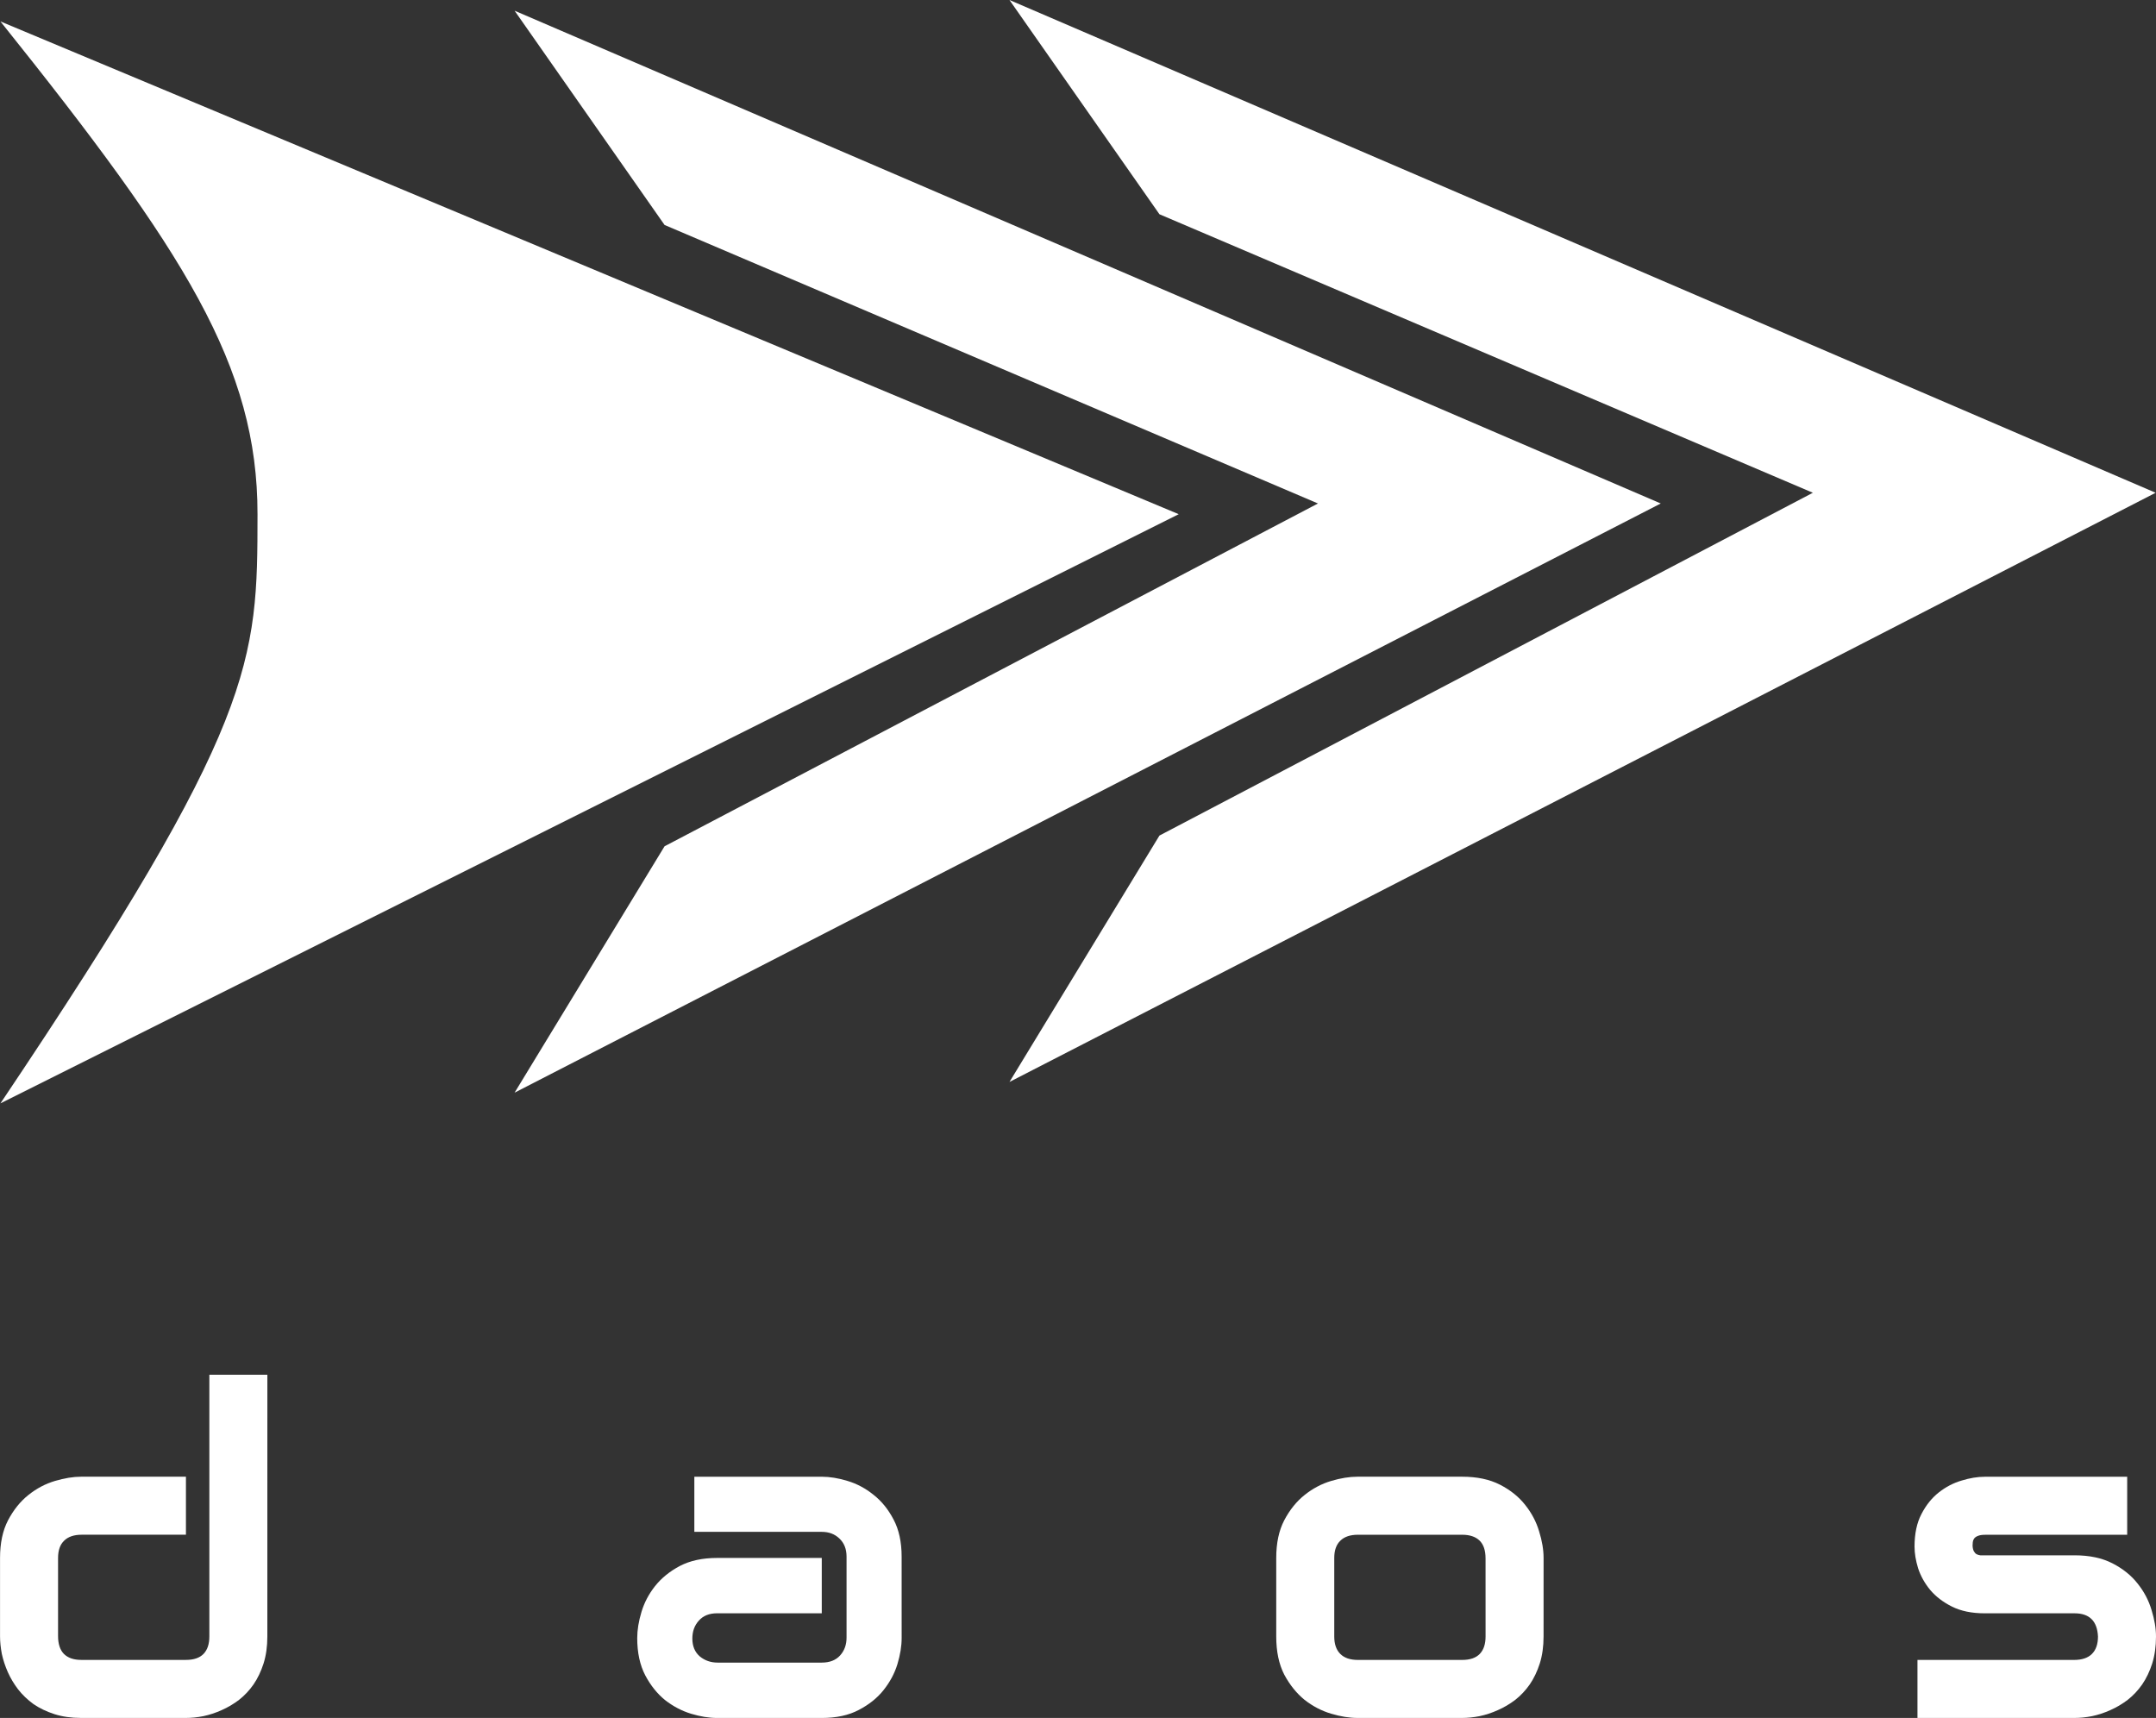 <?xml version="1.0" encoding="UTF-8" standalone="no"?>
<!-- Created with Inkscape (http://www.inkscape.org/) -->

<svg
   version="1.1"
   id="svg2"
   width="100.637"
   height="80.186"
   viewBox="0 0 100.637 80.186"
   sodipodi:docname="daos_logo_white.svg"
   inkscape:version="1.2.2 (b0a8486541, 2022-12-01)"
   xmlns:inkscape="http://www.inkscape.org/namespaces/inkscape"
   xmlns:sodipodi="http://sodipodi.sourceforge.net/DTD/sodipodi-0.dtd"
   xmlns="http://www.w3.org/2000/svg"
   xmlns:svg="http://www.w3.org/2000/svg">
  <rect x="0" y="0" width="100.637" height="80.186" fill="#333333" stroke="none"/>
  <defs
     id="defs6" />
  <sodipodi:namedview
     id="namedview4"
     pagecolor="#ffffff"
     bordercolor="#000000"
     borderopacity="0.25"
     inkscape:showpageshadow="2"
     inkscape:pageopacity="0.0"
     inkscape:pagecheckerboard="0"
     inkscape:deskcolor="#d1d1d1"
     showgrid="false"
     inkscape:zoom="2.95"
     inkscape:cx="48.135593"
     inkscape:cy="35.932203"
     inkscape:window-width="1920"
     inkscape:window-height="979"
     inkscape:window-x="1920"
     inkscape:window-y="32"
     inkscape:window-maximized="1"
     inkscape:current-layer="g8" />
  <g
     inkscape:groupmode="layer"
     inkscape:label="Image"
     id="g8"
     transform="translate(-48.98,-64)">
    <g
       aria-label="daos"
       id="text170"
       style="font-size:21.333px;font-family:FandolFang;-inkscape-font-specification:FandolFang;letter-spacing:15.4px;fill:#ffffff;fill-opacity:1">
      <path
         d="m 61.459,140.384 q 0,0.698 -0.177,1.26 -0.177,0.552 -0.469,0.979 -0.292,0.417 -0.677,0.719 -0.385,0.292 -0.812,0.479 -0.417,0.188 -0.854,0.281 -0.427,0.083 -0.812,0.083 h -4.885 q -0.698,0 -1.25,-0.177 -0.552,-0.177 -0.979,-0.469 -0.417,-0.302 -0.719,-0.688 -0.292,-0.385 -0.479,-0.802 -0.188,-0.427 -0.281,-0.854 -0.083,-0.438 -0.083,-0.812 v -3.667 q 0,-1.042 0.375,-1.76 0.385,-0.729 0.948,-1.177 0.573,-0.458 1.24,-0.656 0.667,-0.198 1.229,-0.198 h 4.885 v 2.708 h -4.865 q -0.542,0 -0.823,0.281 -0.281,0.271 -0.281,0.802 v 3.646 q 0,0.552 0.271,0.833 0.281,0.281 0.812,0.281 h 4.885 q 0.552,0 0.823,-0.281 0.271,-0.281 0.271,-0.812 V 128.166 h 2.708 z"
         style="font-family:Audiowide;-inkscape-font-specification:Audiowide;fill:#ffffff;fill-opacity:1"
         id="path245" />
      <path
         d="m 91.067,140.457 q 0,0.562 -0.198,1.219 -0.198,0.646 -0.646,1.208 -0.437,0.552 -1.156,0.927 -0.708,0.375 -1.729,0.375 h -4.885 q -0.562,0 -1.219,-0.198 -0.646,-0.198 -1.208,-0.635 -0.552,-0.448 -0.927,-1.156 -0.375,-0.719 -0.375,-1.74 0,-0.562 0.198,-1.219 0.198,-0.656 0.635,-1.208 0.448,-0.562 1.156,-0.938 0.719,-0.375 1.74,-0.375 h 4.885 v 2.583 h -4.885 q -0.552,0 -0.854,0.344 -0.302,0.333 -0.302,0.833 0,0.531 0.344,0.833 0.354,0.292 0.833,0.292 h 4.865 q 0.552,0 0.854,-0.333 0.302,-0.333 0.302,-0.833 v -3.781 q 0,-0.531 -0.333,-0.844 -0.323,-0.312 -0.823,-0.312 H 81.39 v -2.573 h 5.948 q 0.562,0 1.208,0.198 0.656,0.198 1.208,0.646 0.562,0.438 0.937,1.156 0.375,0.708 0.375,1.729 z"
         style="font-family:Audiowide;-inkscape-font-specification:Audiowide;fill:#ffffff;fill-opacity:1"
         id="path247" />
      <path
         d="m 121.03,140.384 q 0,0.698 -0.177,1.26 -0.177,0.552 -0.469,0.979 -0.292,0.417 -0.677,0.719 -0.385,0.292 -0.812,0.479 -0.417,0.188 -0.854,0.281 -0.427,0.083 -0.812,0.083 h -4.885 q -0.562,0 -1.229,-0.198 -0.667,-0.198 -1.24,-0.646 -0.562,-0.458 -0.948,-1.177 -0.375,-0.729 -0.375,-1.781 v -3.667 q 0,-1.042 0.375,-1.76 0.385,-0.729 0.948,-1.177 0.573,-0.458 1.24,-0.656 0.667,-0.198 1.229,-0.198 h 4.885 q 1.042,0 1.771,0.375 0.729,0.375 1.177,0.948 0.448,0.562 0.646,1.229 0.208,0.667 0.208,1.24 z m -2.708,-3.646 q 0,-0.562 -0.281,-0.833 -0.281,-0.271 -0.812,-0.271 h -4.865 q -0.542,0 -0.823,0.281 -0.281,0.271 -0.281,0.802 v 3.667 q 0,0.531 0.281,0.812 0.281,0.281 0.823,0.281 h 4.865 q 0.552,0 0.823,-0.281 0.271,-0.281 0.271,-0.812 z"
         style="font-family:Audiowide;-inkscape-font-specification:Audiowide;fill:#ffffff;fill-opacity:1"
         id="path249" />
      <path
         d="m 149.617,140.384 q 0,0.698 -0.177,1.26 -0.177,0.552 -0.469,0.979 -0.292,0.417 -0.677,0.719 -0.385,0.292 -0.812,0.479 -0.417,0.188 -0.854,0.281 -0.427,0.083 -0.812,0.083 h -7.333 v -2.708 h 7.312 q 0.552,0 0.833,-0.281 0.281,-0.281 0.281,-0.812 -0.052,-1.083 -1.094,-1.083 h -4.198 q -0.896,0 -1.521,-0.312 -0.625,-0.312 -1.021,-0.781 -0.385,-0.469 -0.562,-1.01 -0.167,-0.542 -0.167,-1.01 0,-0.906 0.323,-1.521 0.323,-0.625 0.812,-1.01 0.49,-0.385 1.062,-0.552 0.573,-0.177 1.073,-0.177 h 6.656 v 2.708 h -6.635 q -0.208,0 -0.333,0.052 -0.115,0.042 -0.177,0.125 -0.052,0.073 -0.062,0.167 -0.01,0.083 -0.01,0.167 0.01,0.167 0.062,0.26 0.052,0.094 0.125,0.135 0.083,0.042 0.177,0.052 0.104,0 0.198,0 h 4.198 q 1.042,0 1.771,0.375 0.729,0.375 1.177,0.948 0.448,0.562 0.646,1.229 0.208,0.667 0.208,1.24 z"
         style="font-family:Audiowide;-inkscape-font-specification:Audiowide;fill:#ffffff;fill-opacity:1"
         id="path251" />
    </g>
    <path
       style="fill:#ffffff;fill-opacity:1"
       d="M 49,115.5 C 60.963,97.691 60.996,94.909 61,88 61.004,81.091 57.637,75.78 49,65 l 55,23"
       id="path756"
       sodipodi:nodetypes="cscc" />
    <path
       style="fill:#ffffff;fill-opacity:1"
       d="m 73,64.5 53.5,23 -53.5,27.5 7,-11.5 30.5,-16 -30.5,-13 z"
       id="path758"
       sodipodi:nodetypes="ccccccc" />
    <path
       style="fill:#ffffff;fill-opacity:1"
       d="M 96.1,64 149.6,87 96.1,114.5 103.1,103 133.6,87 103.1,74 Z"
       id="path758-3"
       sodipodi:nodetypes="ccccccc" />
  </g>
</svg>
